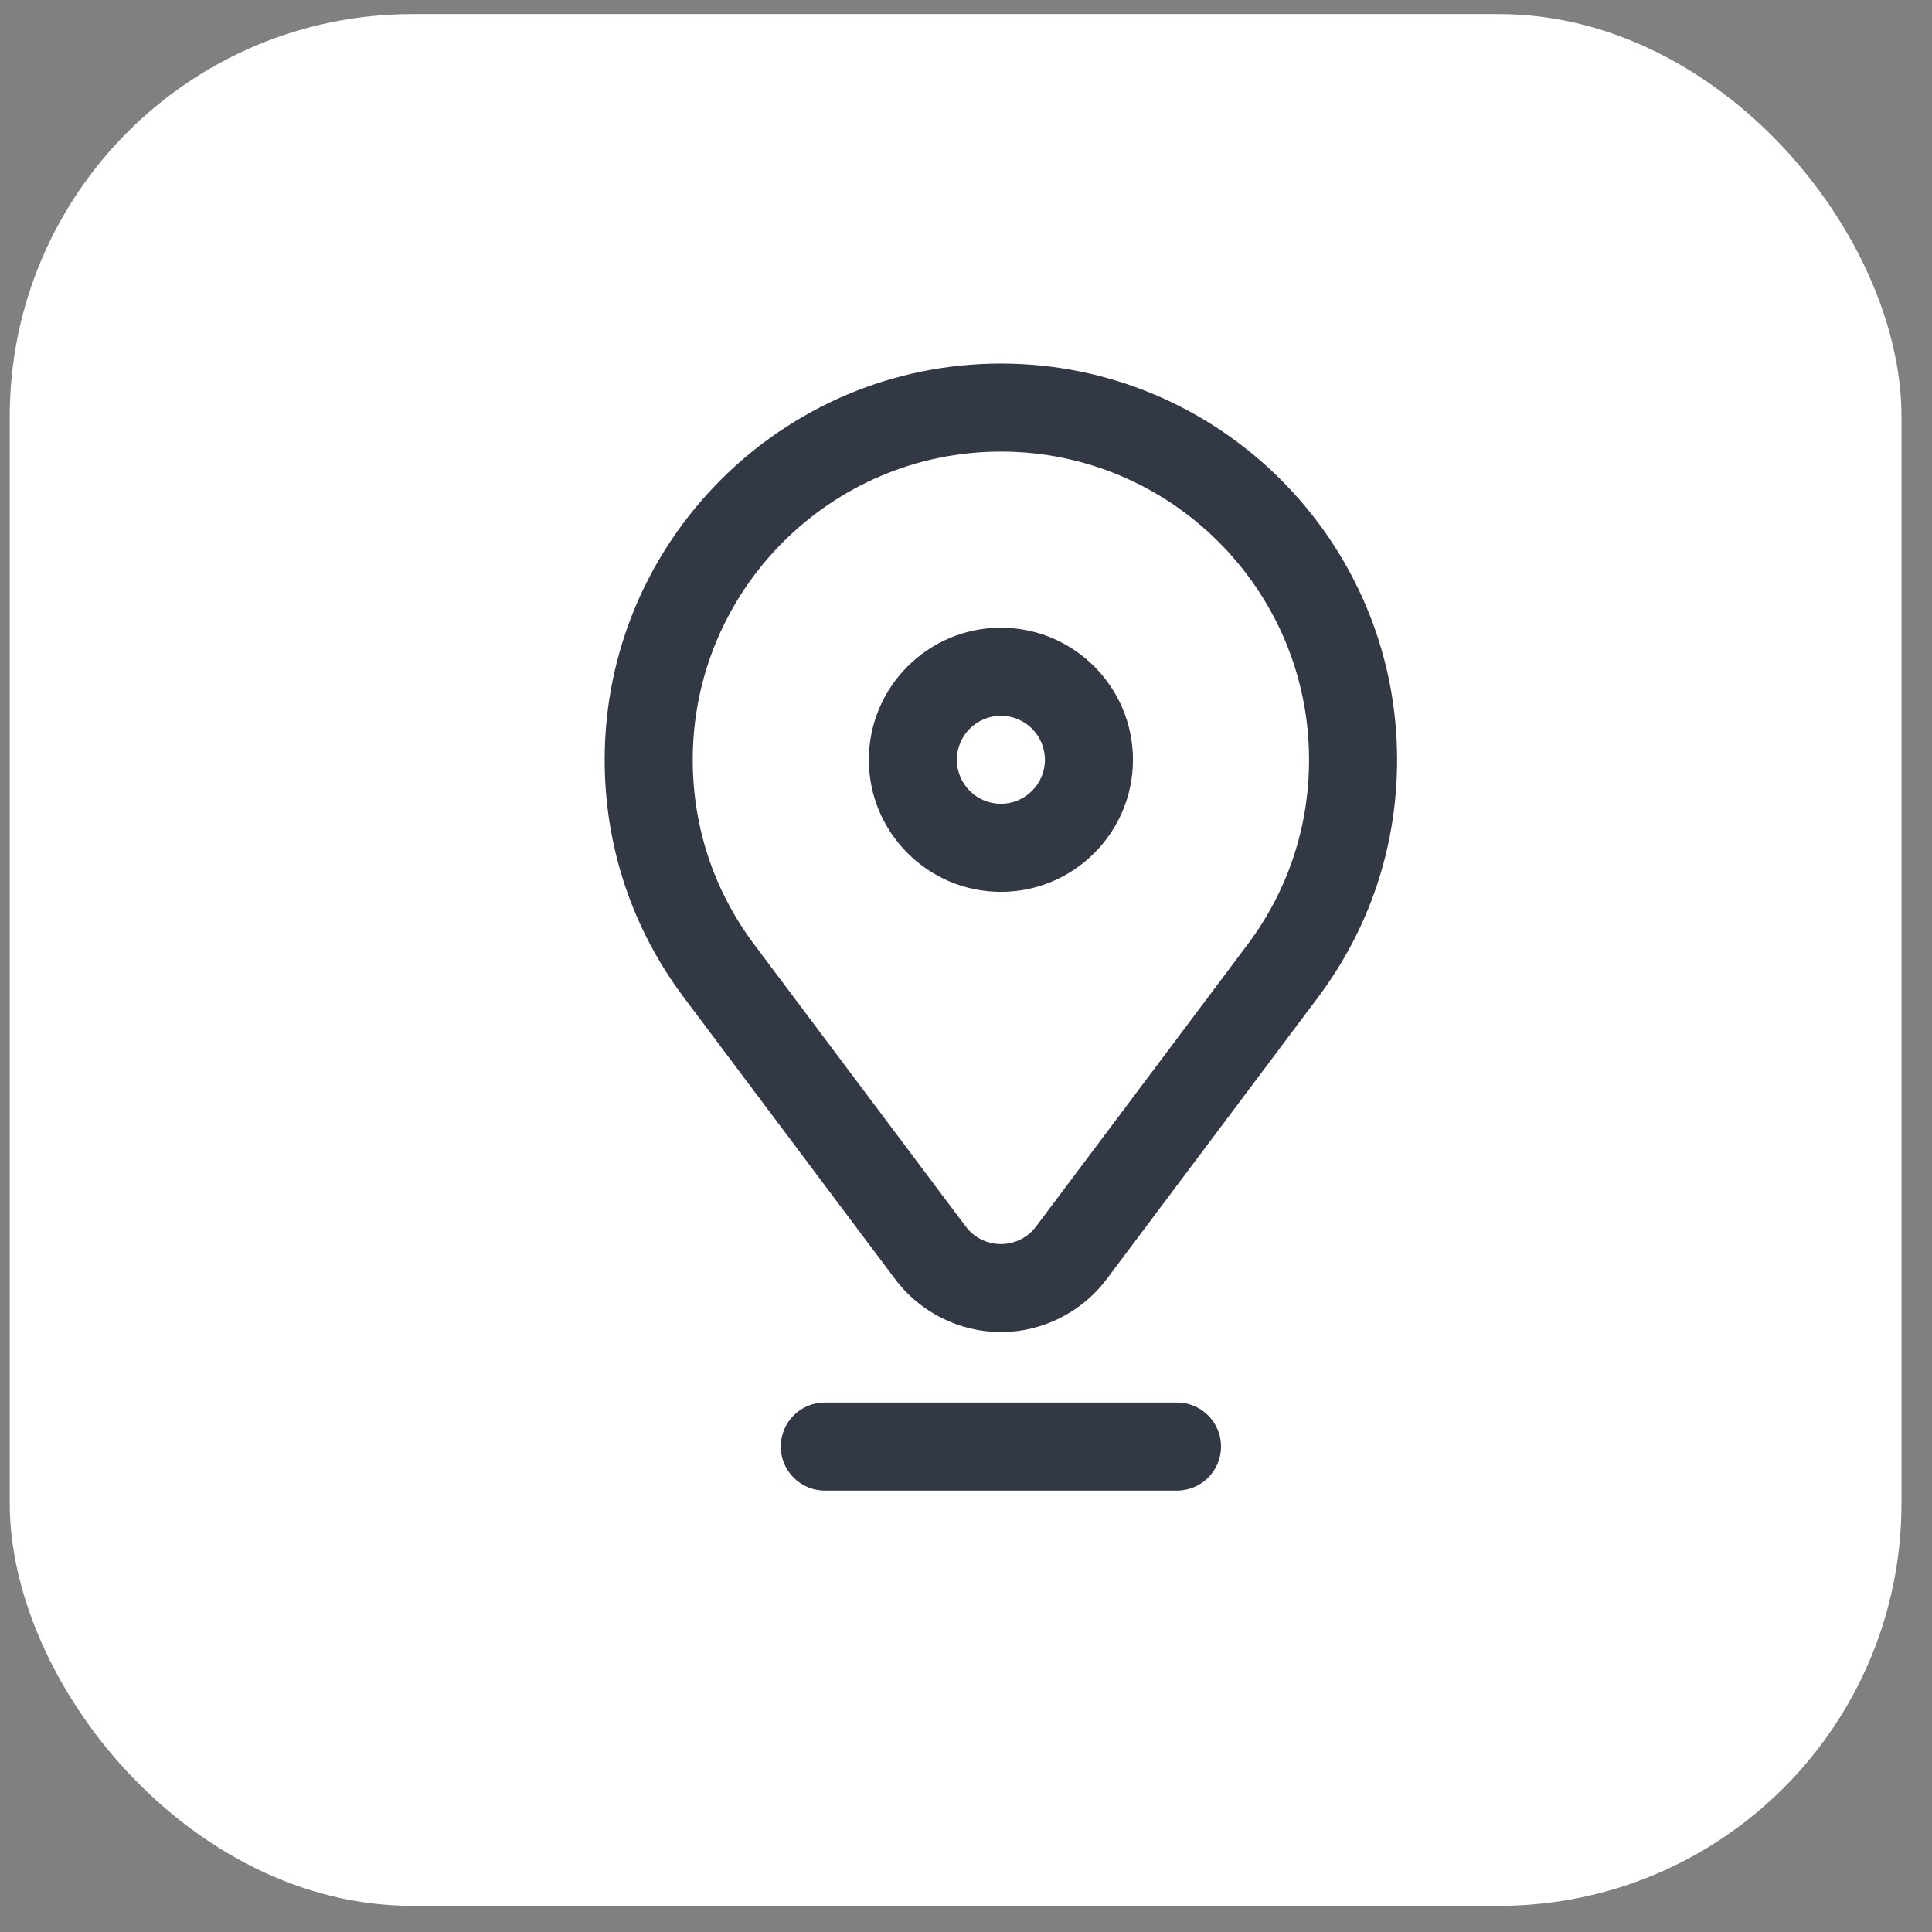 <svg width="48" height="48" viewBox="0 0 48 48" fill="none" xmlns="http://www.w3.org/2000/svg">
<rect x="0" y="0" width="48" height="48" fill="#808080" stroke="none"/>
<rect x="0.242" y="0.35" width="47" height="47" rx="10" fill="white"/>
<g clip-path="url(#clip0_22_11)">
<path d="M24.867 22.158C26.676 22.158 28.148 20.686 28.148 18.877C28.148 17.067 26.676 15.595 24.867 15.595C23.058 15.595 21.586 17.067 21.586 18.877C21.586 20.686 23.058 22.158 24.867 22.158ZM24.867 17.783C25.47 17.783 25.961 18.273 25.961 18.877C25.961 19.48 25.47 19.97 24.867 19.97C24.264 19.97 23.773 19.48 23.773 18.877C23.773 18.273 24.264 17.783 24.867 17.783Z" fill="#333845"/>
<path d="M34.711 18.877C34.711 13.449 30.295 9.033 24.867 9.033C19.439 9.033 15.023 13.449 15.023 18.877C15.023 21.024 15.702 23.064 16.988 24.778L22.241 31.782C22.858 32.604 23.84 33.095 24.867 33.095C25.894 33.095 26.876 32.604 27.493 31.782L32.746 24.778C34.031 23.064 34.711 21.024 34.711 18.877ZM30.996 23.465L25.743 30.469C25.534 30.748 25.214 30.908 24.867 30.908C24.519 30.908 24.2 30.748 23.991 30.469L18.738 23.465C17.739 22.134 17.211 20.547 17.211 18.877C17.211 14.655 20.645 11.22 24.867 11.22C29.088 11.22 32.523 14.655 32.523 18.877C32.523 20.547 31.995 22.134 30.996 23.465Z" fill="#333845"/>
<path d="M30.336 35.939C30.336 35.335 29.846 34.845 29.242 34.845H20.492C19.888 34.845 19.398 35.335 19.398 35.939C19.398 36.543 19.888 37.033 20.492 37.033H29.242C29.846 37.033 30.336 36.543 30.336 35.939Z" fill="#333845"/>
</g>
<defs>
<clipPath id="clip0_22_11">
<rect width="28" height="28" fill="white" transform="translate(10.867 9.033)"/>
</clipPath>
</defs>
</svg>
